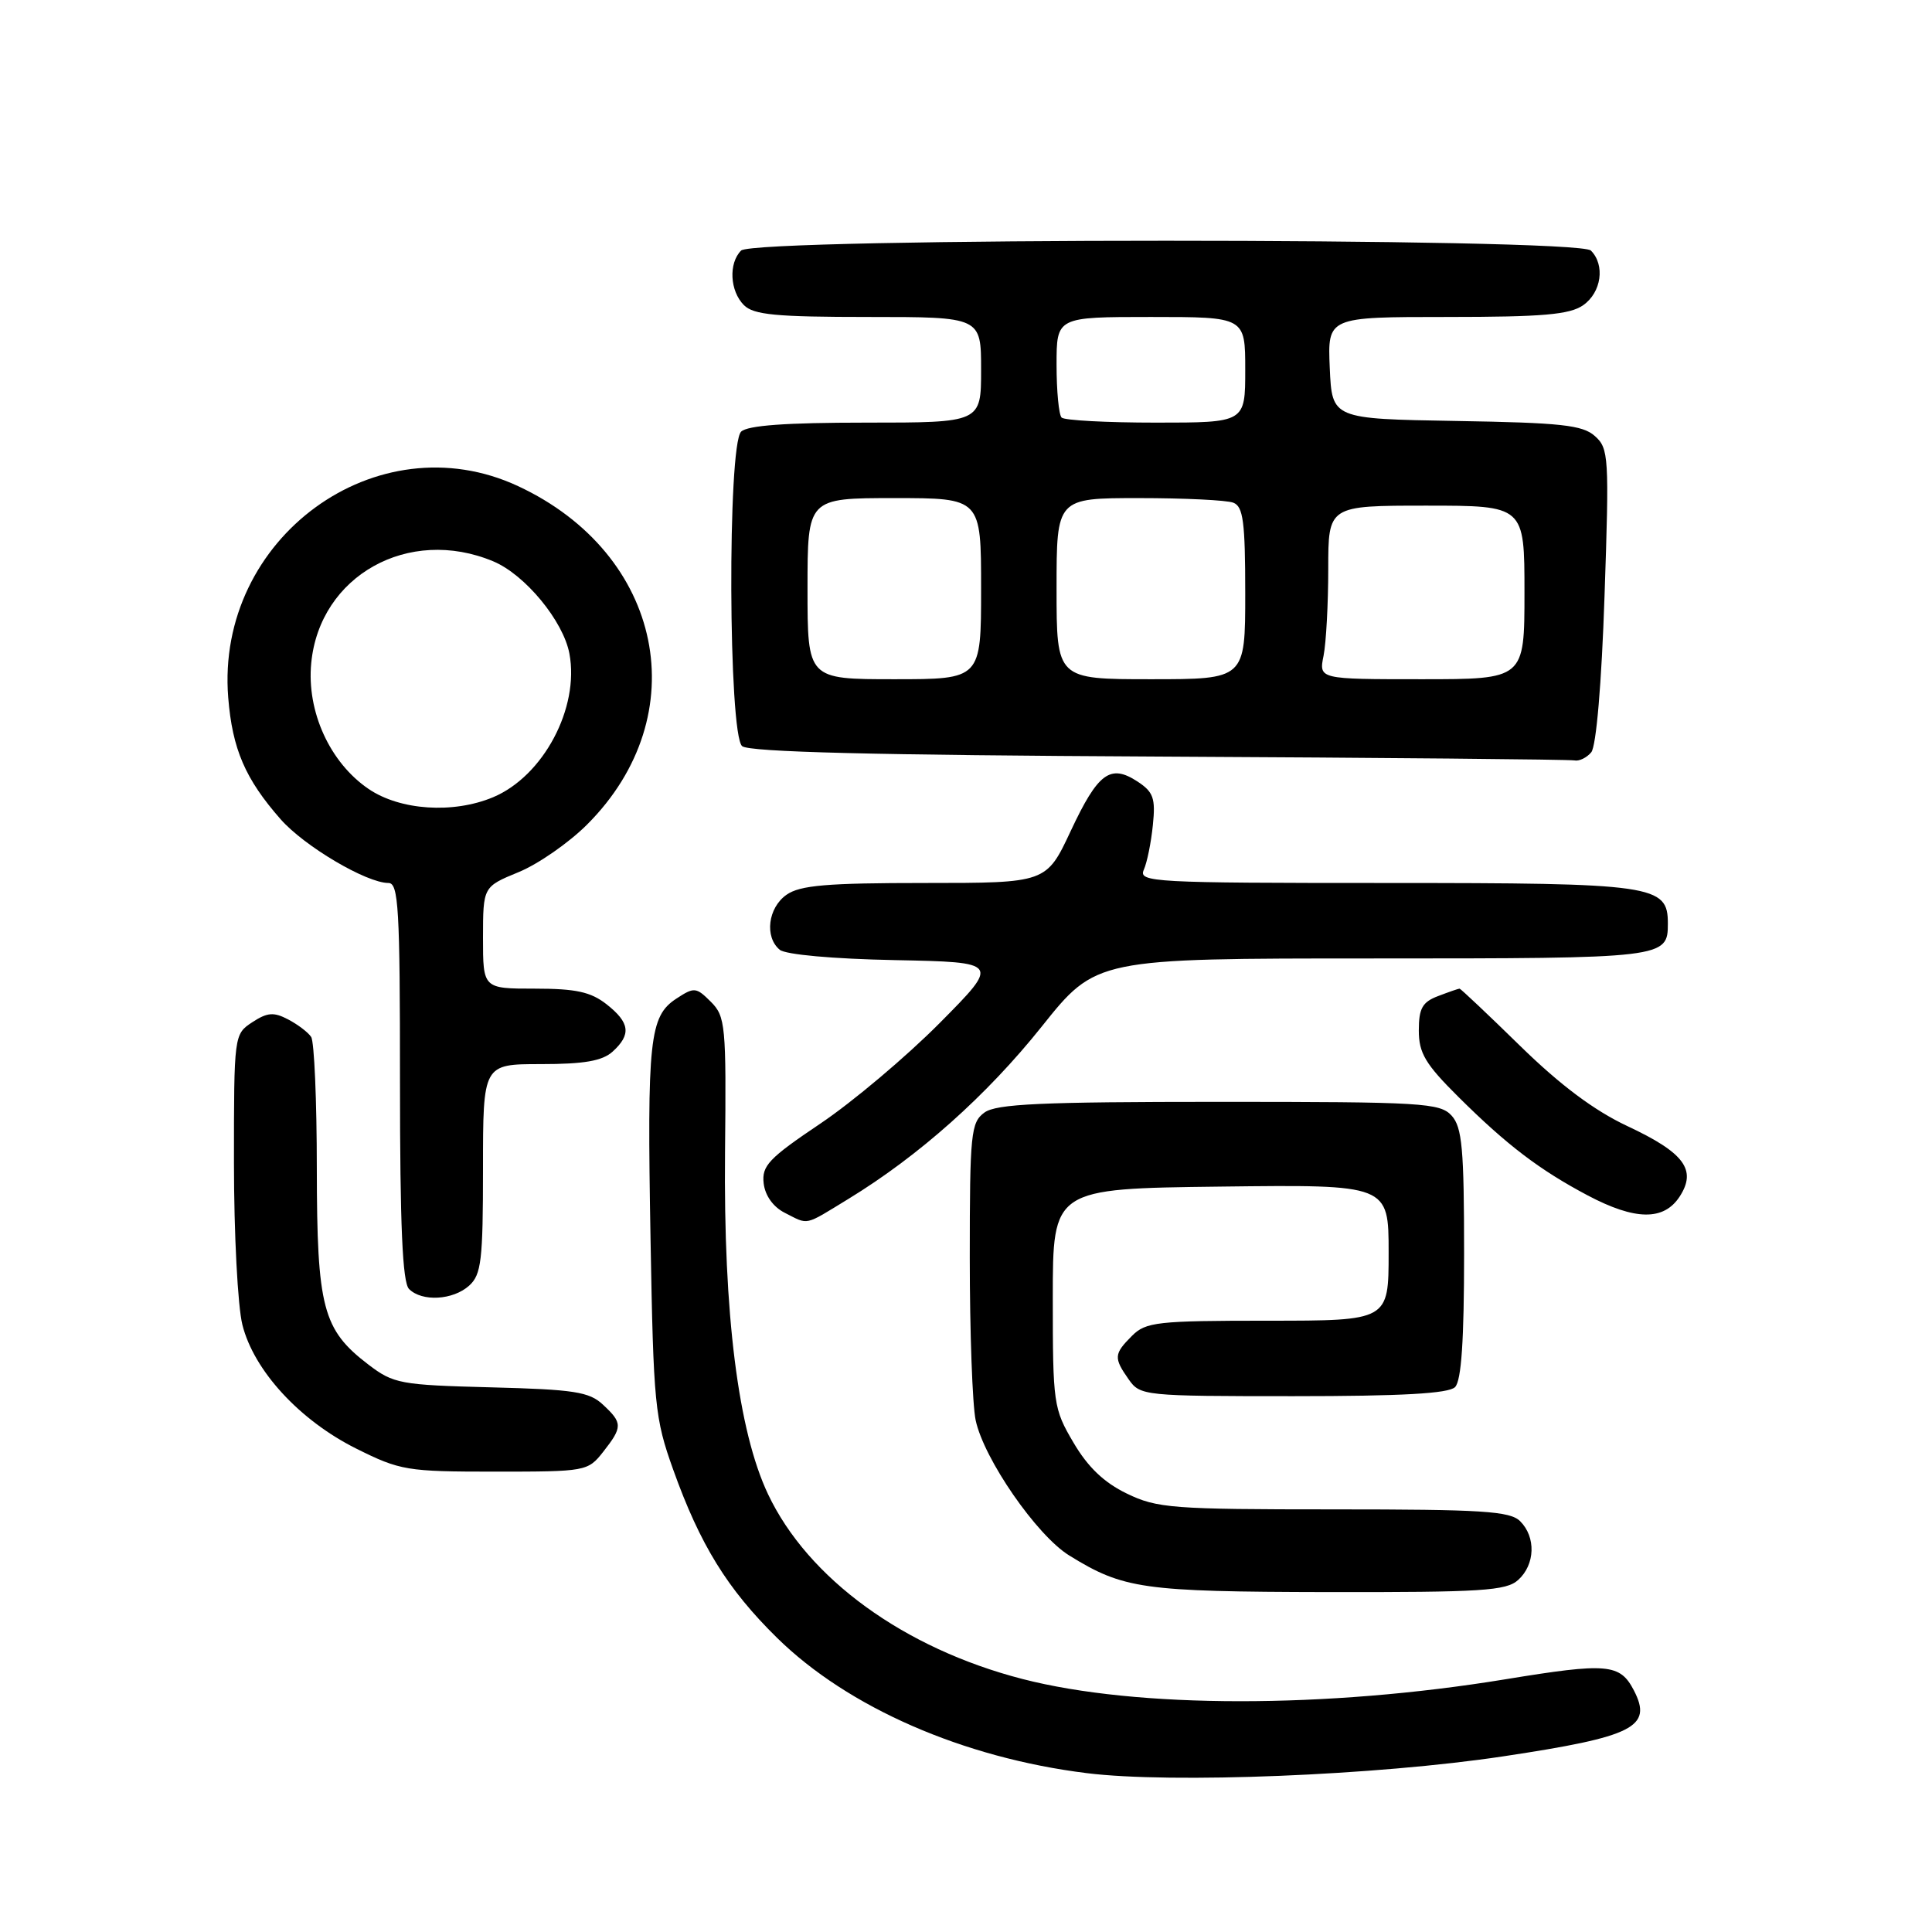 <?xml version="1.0" encoding="UTF-8" standalone="no"?>
<!DOCTYPE svg PUBLIC "-//W3C//DTD SVG 1.1//EN" "http://www.w3.org/Graphics/SVG/1.1/DTD/svg11.dtd" >
<svg xmlns="http://www.w3.org/2000/svg" xmlns:xlink="http://www.w3.org/1999/xlink" version="1.1" viewBox="0 0 256 256">
 <g >
 <path fill="currentColor"
d=" M 199.22 232.72 C 216.50 230.12 219.01 228.85 216.50 223.99 C 214.66 220.44 212.99 220.30 199.50 222.51 C 175.77 226.40 150.66 226.39 135.50 222.48 C 119.79 218.43 107.06 209.18 101.76 197.97 C 97.81 189.61 95.86 174.12 96.07 152.68 C 96.24 135.84 96.13 134.68 94.19 132.74 C 92.24 130.80 91.99 130.77 89.61 132.33 C 86.06 134.66 85.73 137.72 86.20 164.22 C 86.59 186.18 86.76 187.91 89.20 194.73 C 92.76 204.69 96.38 210.55 102.95 217.01 C 112.35 226.25 127.62 232.92 144.00 234.95 C 155.24 236.35 182.44 235.25 199.22 232.72 Z  M 201.17 209.35 C 203.42 207.31 203.54 203.68 201.43 201.57 C 200.09 200.23 196.42 200.00 176.74 200.00 C 155.32 200.00 153.31 199.85 149.30 197.90 C 146.29 196.45 144.14 194.39 142.24 191.15 C 139.59 186.66 139.50 186.00 139.50 172.00 C 139.50 157.50 139.50 157.50 161.75 157.23 C 184.00 156.96 184.00 156.96 184.00 165.98 C 184.00 175.00 184.00 175.00 168.00 175.00 C 153.33 175.00 151.83 175.17 150.00 177.00 C 147.59 179.41 147.55 179.92 149.56 182.78 C 151.08 184.95 151.57 185.00 171.36 185.00 C 185.77 185.00 191.95 184.65 192.80 183.80 C 193.64 182.96 194.00 177.61 194.00 166.13 C 194.00 152.21 193.74 149.37 192.35 147.83 C 190.81 146.14 188.51 146.00 161.54 146.00 C 137.94 146.00 132.01 146.27 130.44 147.42 C 128.65 148.73 128.50 150.17 128.50 166.67 C 128.50 176.48 128.85 186.16 129.28 188.19 C 130.37 193.32 137.38 203.46 141.68 206.11 C 148.87 210.55 151.39 210.91 175.92 210.96 C 196.35 210.99 199.58 210.79 201.17 209.35 Z  M 79.93 192.37 C 82.51 189.08 82.51 188.55 79.89 186.12 C 78.08 184.42 76.05 184.11 65.06 183.83 C 53.03 183.52 52.14 183.35 48.81 180.81 C 42.76 176.19 42.00 173.31 41.98 154.85 C 41.98 145.86 41.64 138.00 41.23 137.40 C 40.83 136.79 39.46 135.75 38.18 135.08 C 36.28 134.08 35.43 134.14 33.43 135.45 C 31.01 137.04 31.00 137.14 31.00 154.08 C 31.00 163.45 31.50 173.11 32.12 175.55 C 33.64 181.61 39.69 188.19 47.19 191.94 C 53.03 194.85 53.90 195.00 65.59 195.00 C 77.65 195.00 77.89 194.96 79.93 192.37 Z  M 62.17 170.35 C 63.78 168.89 64.00 166.99 64.00 154.85 C 64.00 141.00 64.00 141.00 71.67 141.00 C 77.41 141.00 79.80 140.58 81.17 139.35 C 83.67 137.08 83.47 135.51 80.37 133.07 C 78.28 131.43 76.30 131.00 70.87 131.00 C 64.00 131.00 64.00 131.00 64.00 124.25 C 64.01 117.50 64.01 117.50 68.72 115.56 C 71.31 114.50 75.39 111.66 77.79 109.26 C 92.28 94.78 87.91 73.39 68.64 64.41 C 49.94 55.70 28.55 71.31 30.24 92.43 C 30.79 99.26 32.49 103.21 37.18 108.55 C 40.31 112.12 48.56 117.00 51.47 117.00 C 52.81 117.00 53.00 120.34 53.00 143.30 C 53.00 162.42 53.33 169.93 54.20 170.80 C 55.92 172.52 60.03 172.28 62.17 170.35 Z  M 112.39 158.88 C 121.76 153.16 130.75 145.15 138.03 136.03 C 145.24 127.00 145.24 127.00 181.92 127.00 C 220.68 127.00 221.00 126.96 221.00 122.36 C 221.00 117.26 219.22 117.00 183.67 117.00 C 152.72 117.00 150.83 116.90 151.56 115.25 C 151.99 114.29 152.53 111.63 152.76 109.33 C 153.13 105.77 152.83 104.94 150.73 103.56 C 147.12 101.20 145.50 102.39 141.89 110.08 C 138.65 117.00 138.65 117.00 122.55 117.00 C 109.59 117.00 106.01 117.30 104.22 118.56 C 101.76 120.28 101.28 124.16 103.32 125.85 C 104.09 126.49 110.38 127.06 118.57 127.22 C 132.50 127.50 132.50 127.50 124.50 135.57 C 120.10 140.00 112.99 146.00 108.69 148.89 C 101.86 153.48 100.92 154.48 101.19 156.80 C 101.38 158.43 102.46 159.94 104.00 160.71 C 107.20 162.33 106.49 162.48 112.39 158.88 Z  M 222.55 158.57 C 224.87 155.02 223.19 152.75 215.63 149.21 C 211.26 147.16 206.76 143.80 201.44 138.60 C 197.17 134.42 193.54 131.00 193.40 131.00 C 193.25 131.00 191.98 131.44 190.57 131.98 C 188.47 132.77 188.00 133.61 188.00 136.54 C 188.00 139.54 188.86 140.99 193.25 145.35 C 199.67 151.73 204.00 155.02 210.40 158.41 C 216.67 161.72 220.45 161.77 222.55 158.57 Z  M 210.85 99.68 C 211.51 98.88 212.22 90.58 212.61 78.93 C 213.24 60.52 213.17 59.41 211.33 57.78 C 209.70 56.32 206.85 56.01 192.95 55.78 C 176.50 55.50 176.50 55.50 176.20 48.75 C 175.91 42.00 175.91 42.00 191.73 42.00 C 204.43 42.00 207.99 41.69 209.78 40.44 C 212.20 38.75 212.71 35.11 210.80 33.20 C 209.07 31.47 99.93 31.47 98.20 33.20 C 96.52 34.88 96.71 38.56 98.57 40.43 C 99.86 41.72 102.83 42.00 115.07 42.00 C 130.00 42.00 130.00 42.00 130.00 49.00 C 130.00 56.00 130.00 56.00 114.70 56.00 C 104.13 56.00 99.03 56.37 98.20 57.20 C 96.38 59.02 96.51 97.35 98.34 98.87 C 99.28 99.65 115.82 100.06 153.59 100.25 C 183.24 100.40 208.01 100.63 208.63 100.76 C 209.25 100.89 210.25 100.40 210.85 99.68 Z  M 48.84 104.54 C 43.71 101.05 40.62 94.28 41.24 87.86 C 42.35 76.28 54.14 69.69 65.36 74.38 C 69.57 76.14 74.64 82.28 75.45 86.61 C 76.80 93.81 71.99 102.85 65.33 105.64 C 60.04 107.85 53.02 107.38 48.84 104.54 Z  M 107.00 78.00 C 107.00 66.00 107.00 66.00 118.50 66.00 C 130.00 66.00 130.00 66.00 130.00 78.00 C 130.00 90.00 130.00 90.00 118.50 90.00 C 107.00 90.00 107.00 90.00 107.00 78.00 Z  M 140.00 78.00 C 140.00 66.00 140.00 66.00 150.92 66.00 C 156.92 66.00 162.55 66.27 163.42 66.61 C 164.73 67.11 165.00 69.14 165.00 78.61 C 165.00 90.00 165.00 90.00 152.50 90.00 C 140.00 90.00 140.00 90.00 140.00 78.00 Z  M 175.38 86.88 C 175.72 85.16 176.00 79.98 176.00 75.38 C 176.00 67.00 176.00 67.00 189.00 67.00 C 202.00 67.00 202.00 67.00 202.00 78.50 C 202.00 90.00 202.00 90.00 188.38 90.00 C 174.75 90.00 174.75 90.00 175.38 86.88 Z  M 140.67 55.33 C 140.30 54.97 140.00 51.82 140.00 48.33 C 140.00 42.00 140.00 42.00 152.50 42.00 C 165.00 42.00 165.00 42.00 165.00 49.00 C 165.00 56.00 165.00 56.00 153.17 56.00 C 146.66 56.00 141.03 55.70 140.67 55.33 Z "/>
</g>
</svg>